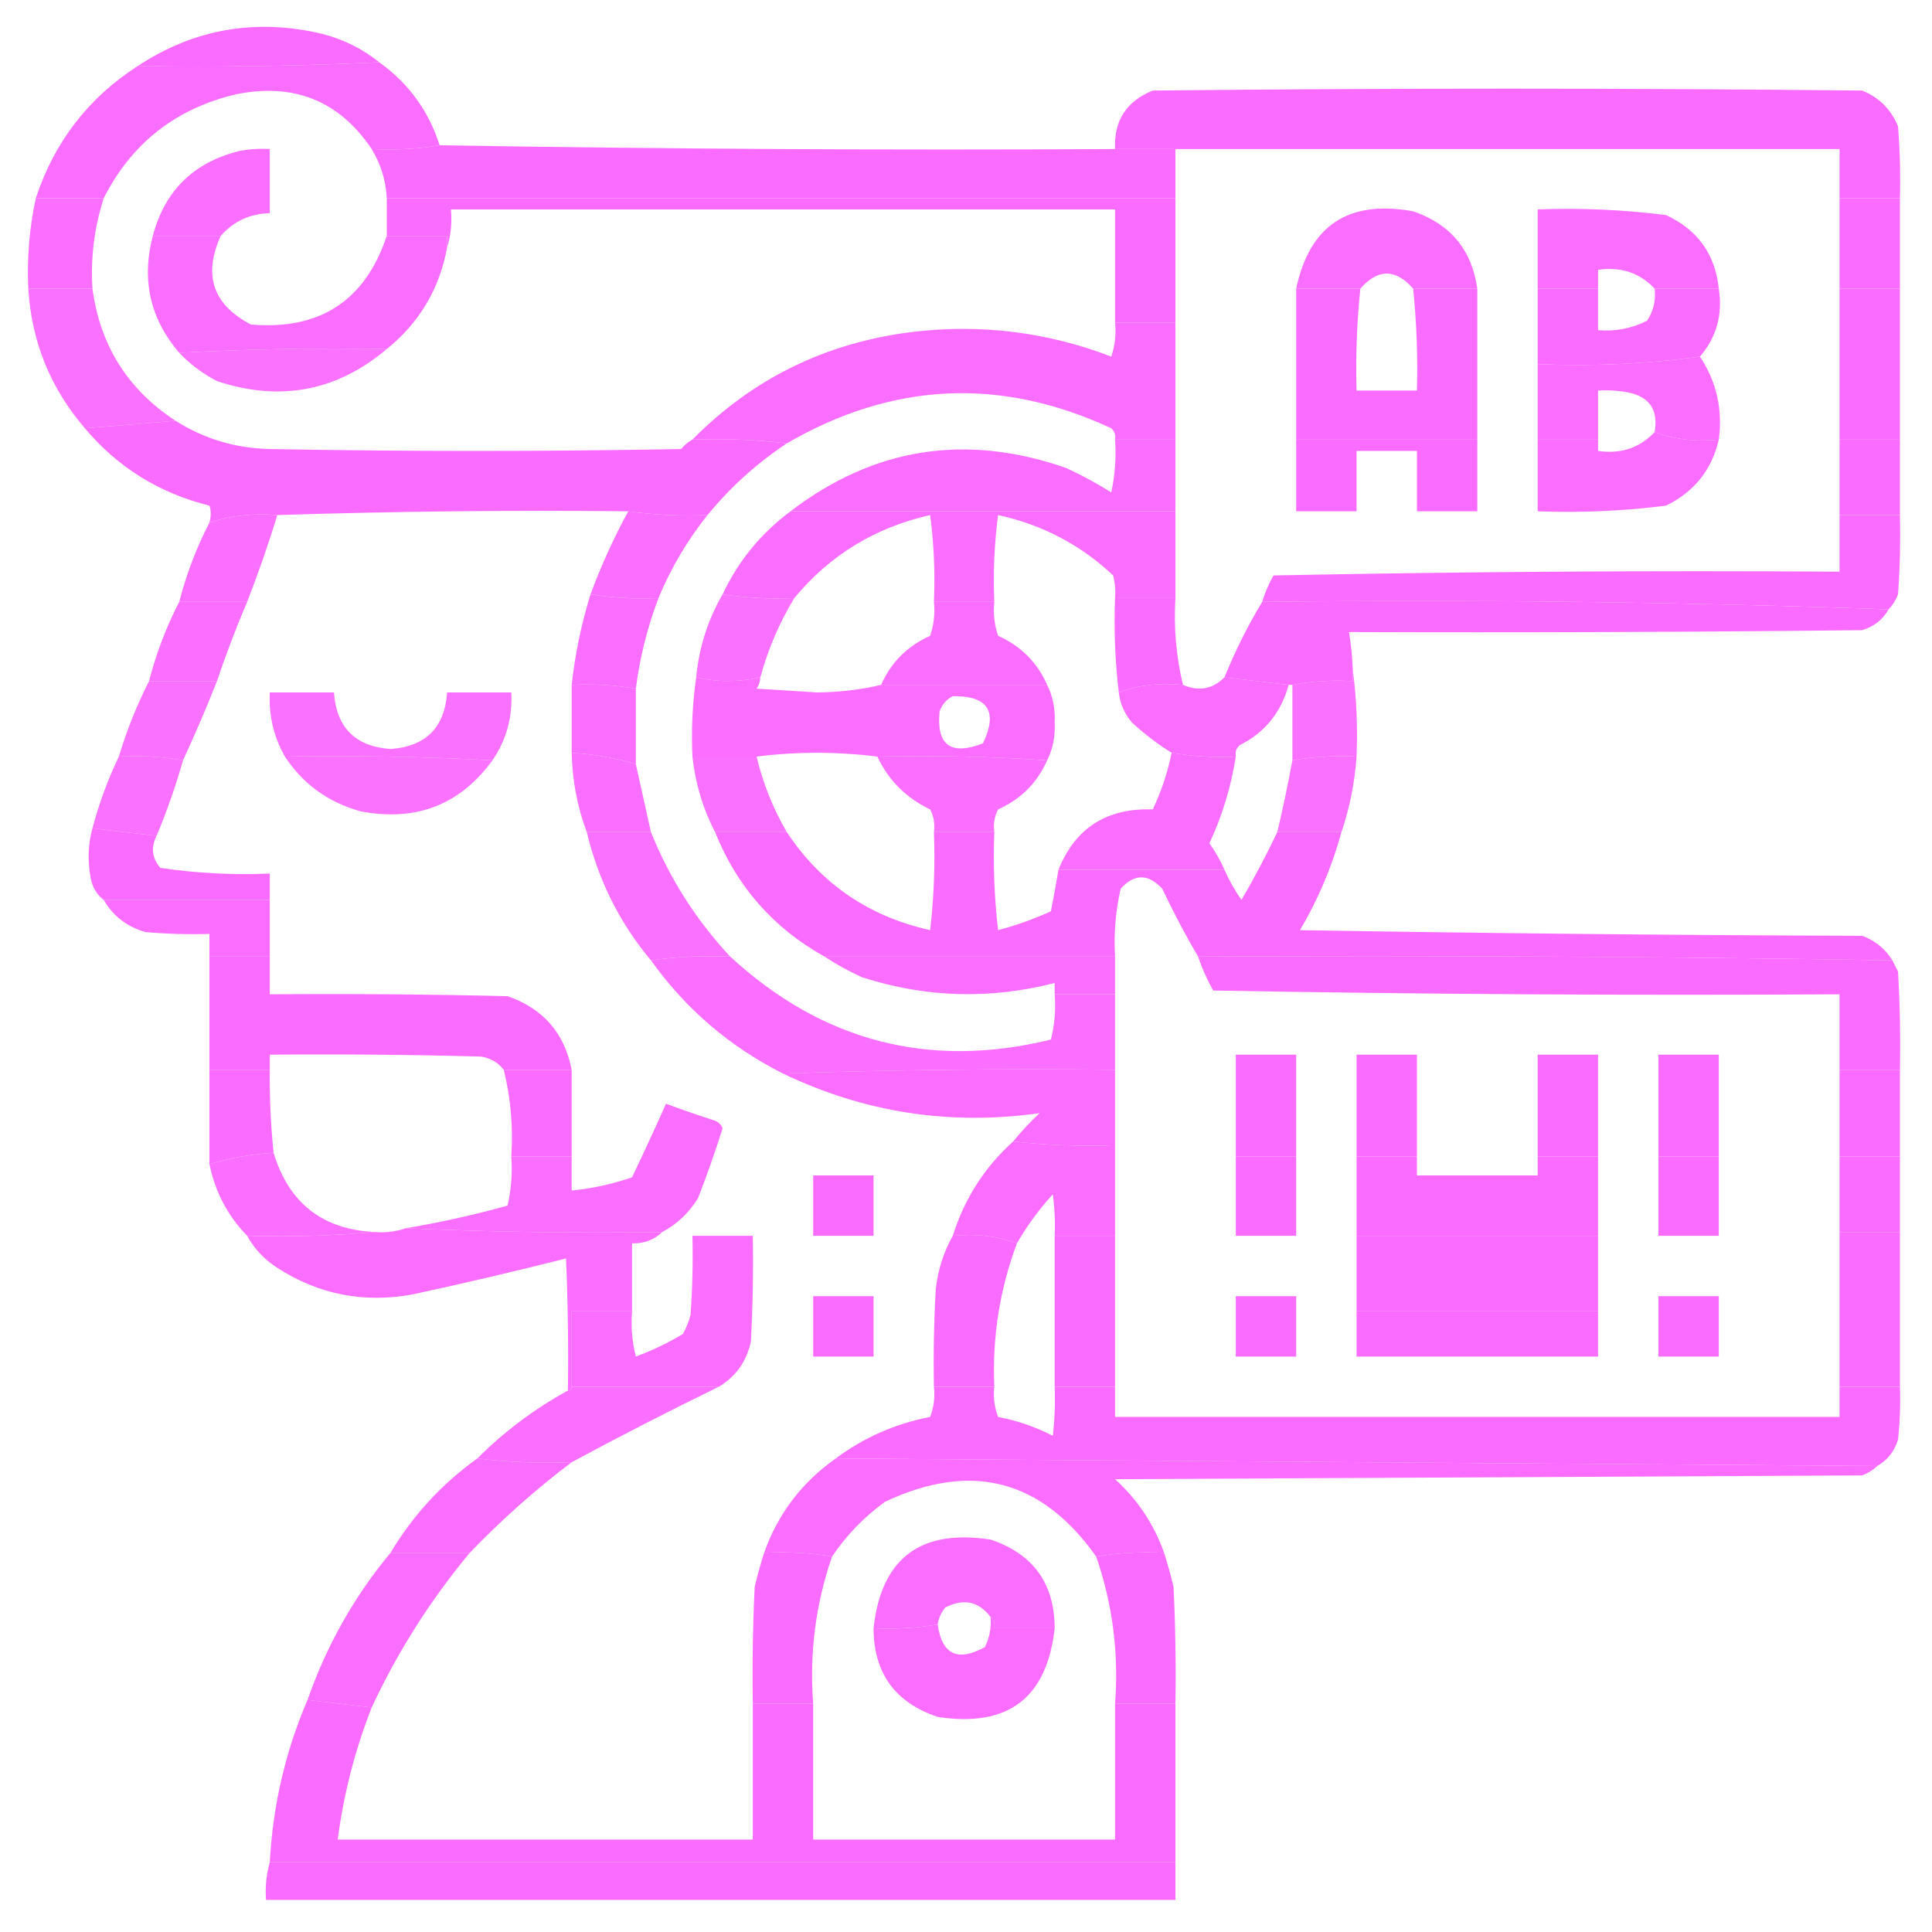 <?xml version="1.0" encoding="UTF-8"?>
<!DOCTYPE svg PUBLIC "-//W3C//DTD SVG 1.1//EN" "http://www.w3.org/Graphics/SVG/1.1/DTD/svg11.dtd">
<svg xmlns="http://www.w3.org/2000/svg" version="1.1" width="512px" height="512px" style="shape-rendering:geometricPrecision; text-rendering:geometricPrecision; image-rendering:optimizeQuality; fill-rule:evenodd; clip-rule:evenodd" xmlns:xlink="http://www.w3.org/1999/xlink">
<g><path style="opacity:0.986" fill="#FA6BFF" d="M 100.5,16.5 C 79.34,17.497 58.007,17.831 36.5,17.5C 51.489,7.623 67.822,4.79 85.5,9C 91.085,10.459 96.085,12.959 100.5,16.5 Z"/></g>
<g><path style="opacity:0.979" fill="#FA6BFF" d="M 100.5,16.5 C 108.289,22.089 113.622,29.422 116.5,38.5C 110.69,39.49 104.69,39.823 98.5,39.5C 89.888,26.706 77.888,21.873 62.5,25C 46.553,28.787 34.886,37.954 27.5,52.5C 21.5,52.5 15.5,52.5 9.5,52.5C 14.418,37.594 23.418,25.927 36.5,17.5C 58.007,17.831 79.34,17.497 100.5,16.5 Z"/></g>
<g><path style="opacity:0.995" fill="#FA6BFF" d="M 503.5,52.5 C 498.167,52.5 492.833,52.5 487.5,52.5C 487.5,48.167 487.5,43.833 487.5,39.5C 428.833,39.5 370.167,39.5 311.5,39.5C 306.167,39.5 300.833,39.5 295.5,39.5C 295.177,31.981 298.51,26.814 305.5,24C 368.167,23.333 430.833,23.333 493.5,24C 498,25.833 501.167,29 503,33.5C 503.5,39.825 503.666,46.158 503.5,52.5 Z"/></g>
<g><path style="opacity:0.998" fill="#FA6BFF" d="M 116.5,38.5 C 176.095,39.496 235.762,39.829 295.5,39.5C 300.833,39.5 306.167,39.5 311.5,39.5C 311.5,43.833 311.5,48.167 311.5,52.5C 241.833,52.5 172.167,52.5 102.5,52.5C 102.245,47.809 100.912,43.476 98.5,39.5C 104.69,39.823 110.69,39.49 116.5,38.5 Z"/></g>
<g><path style="opacity:0.969" fill="#FA6BFF" d="M 58.5,62.5 C 52.5,62.5 46.5,62.5 40.5,62.5C 43.685,50.482 51.352,42.982 63.5,40C 66.146,39.503 68.813,39.336 71.5,39.5C 71.5,45.167 71.5,50.833 71.5,56.5C 66.276,56.612 61.943,58.612 58.5,62.5 Z"/></g>
<g><path style="opacity:0.993" fill="#FA6BFF" d="M 102.5,52.5 C 172.167,52.5 241.833,52.5 311.5,52.5C 311.5,63.5 311.5,74.5 311.5,85.5C 306.167,85.5 300.833,85.5 295.5,85.5C 295.5,75.5 295.5,65.5 295.5,55.5C 236.833,55.5 178.167,55.5 119.5,55.5C 119.813,59.042 119.479,62.375 118.5,65.5C 118.5,64.5 118.5,63.5 118.5,62.5C 113.167,62.5 107.833,62.5 102.5,62.5C 102.5,59.167 102.5,55.833 102.5,52.5 Z"/></g>
<g><path style="opacity:0.972" fill="#FA6BFF" d="M 9.5,52.5 C 15.5,52.5 21.5,52.5 27.5,52.5C 24.99,60.286 23.99,68.286 24.5,76.5C 18.833,76.5 13.167,76.5 7.5,76.5C 7.114,68.387 7.781,60.387 9.5,52.5 Z"/></g>
<g><path style="opacity:0.974" fill="#FA6BFF" d="M 391.5,76.5 C 385.833,76.5 380.167,76.5 374.5,76.5C 369.833,71.167 365.167,71.167 360.5,76.5C 354.833,76.5 349.167,76.5 343.5,76.5C 347.056,59.707 357.39,52.874 374.5,56C 384.391,59.386 390.058,66.22 391.5,76.5 Z"/></g>
<g><path style="opacity:0.987" fill="#FA6BFF" d="M 455.5,76.5 C 449.833,76.5 444.167,76.5 438.5,76.5C 434.533,72.288 429.533,70.621 423.5,71.5C 423.5,73.167 423.5,74.833 423.5,76.5C 418.167,76.5 412.833,76.5 407.5,76.5C 407.5,69.5 407.5,62.5 407.5,55.5C 418.91,55.067 430.244,55.567 441.5,57C 449.886,60.878 454.552,67.378 455.5,76.5 Z"/></g>
<g><path style="opacity:1" fill="#FA6BFF" d="M 487.5,52.5 C 492.833,52.5 498.167,52.5 503.5,52.5C 503.5,60.5 503.5,68.5 503.5,76.5C 498.167,76.5 492.833,76.5 487.5,76.5C 487.5,68.5 487.5,60.5 487.5,52.5 Z"/></g>
<g><path style="opacity:0.976" fill="#FA6BFF" d="M 40.5,62.5 C 46.5,62.5 52.5,62.5 58.5,62.5C 53.78,72.939 56.447,80.772 66.5,86C 84.761,87.547 96.761,79.714 102.5,62.5C 107.833,62.5 113.167,62.5 118.5,62.5C 118.5,63.5 118.5,64.5 118.5,65.5C 116.503,76.495 111.17,85.495 102.5,92.5C 83.992,92.17 65.659,92.503 47.5,93.5C 39.776,84.492 37.443,74.159 40.5,62.5 Z"/></g>
<g><path style="opacity:0.993" fill="#FA6BFF" d="M 407.5,76.5 C 412.833,76.5 418.167,76.5 423.5,76.5C 423.5,80.167 423.5,83.833 423.5,87.5C 428.08,87.887 432.414,87.053 436.5,85C 438.179,82.436 438.846,79.602 438.5,76.5C 444.167,76.5 449.833,76.5 455.5,76.5C 456.565,83.399 454.898,89.399 450.5,94.5C 436.411,96.457 422.077,97.123 407.5,96.5C 407.5,89.833 407.5,83.167 407.5,76.5 Z"/></g>
<g><path style="opacity:0.984" fill="#FA6BFF" d="M 450.5,94.5 C 454.896,101.136 456.563,108.469 455.5,116.5C 449.402,117.117 443.735,116.45 438.5,114.5C 439.511,108.674 437.178,105.174 431.5,104C 428.854,103.503 426.187,103.336 423.5,103.5C 423.5,107.833 423.5,112.167 423.5,116.5C 418.167,116.5 412.833,116.5 407.5,116.5C 407.5,109.833 407.5,103.167 407.5,96.5C 422.077,97.123 436.411,96.457 450.5,94.5 Z"/></g>
<g><path style="opacity:0.973" fill="#FA6BFF" d="M 295.5,85.5 C 300.833,85.5 306.167,85.5 311.5,85.5C 311.5,95.833 311.5,106.167 311.5,116.5C 306.167,116.5 300.833,116.5 295.5,116.5C 295.719,115.325 295.386,114.325 294.5,113.5C 265.221,99.882 236.555,101.215 208.5,117.5C 200.35,116.507 192.017,116.174 183.5,116.5C 199.4,100.384 218.733,90.885 241.5,88C 259.738,85.779 277.405,87.946 294.5,94.5C 295.484,91.572 295.817,88.572 295.5,85.5 Z"/></g>
<g><path style="opacity:0.962" fill="#FA6BFF" d="M 7.5,76.5 C 13.167,76.5 18.833,76.5 24.5,76.5C 26.521,91.55 33.855,103.217 46.5,111.5C 38.599,112.195 30.599,112.862 22.5,113.5C 13.365,102.89 8.365,90.557 7.5,76.5 Z"/></g>
<g><path style="opacity:0.951" fill="#FA6BFF" d="M 102.5,92.5 C 89.23,103.698 74.23,106.532 57.5,101C 53.7,99.021 50.366,96.521 47.5,93.5C 65.659,92.503 83.992,92.17 102.5,92.5 Z"/></g>
<g><path style="opacity:1" fill="#FA6BFF" d="M 343.5,76.5 C 349.167,76.5 354.833,76.5 360.5,76.5C 359.585,85.46 359.252,94.46 359.5,103.5C 364.833,103.5 370.167,103.5 375.5,103.5C 375.748,94.46 375.415,85.46 374.5,76.5C 380.167,76.5 385.833,76.5 391.5,76.5C 391.5,89.833 391.5,103.167 391.5,116.5C 375.5,116.5 359.5,116.5 343.5,116.5C 343.5,103.167 343.5,89.833 343.5,76.5 Z"/></g>
<g><path style="opacity:1" fill="#FA6BFF" d="M 487.5,76.5 C 492.833,76.5 498.167,76.5 503.5,76.5C 503.5,89.833 503.5,103.167 503.5,116.5C 498.167,116.5 492.833,116.5 487.5,116.5C 487.5,103.167 487.5,89.833 487.5,76.5 Z"/></g>
<g><path style="opacity:0.983" fill="#FA6BFF" d="M 438.5,114.5 C 443.735,116.45 449.402,117.117 455.5,116.5C 453.637,124.534 448.971,130.367 441.5,134C 430.244,135.433 418.91,135.933 407.5,135.5C 407.5,129.167 407.5,122.833 407.5,116.5C 412.833,116.5 418.167,116.5 423.5,116.5C 423.5,117.5 423.5,118.5 423.5,119.5C 429.533,120.378 434.533,118.712 438.5,114.5 Z"/></g>
<g><path style="opacity:0.99" fill="#FA6BFF" d="M 46.5,111.5 C 54.075,116.301 62.408,118.801 71.5,119C 107.833,119.667 144.167,119.667 180.5,119C 181.373,117.955 182.373,117.122 183.5,116.5C 192.017,116.174 200.35,116.507 208.5,117.5C 200.578,122.753 193.578,129.086 187.5,136.5C 180.412,136.795 173.412,136.462 166.5,135.5C 135.427,135.175 104.427,135.508 73.5,136.5C 67.208,135.947 61.208,136.614 55.5,138.5C 55.966,136.799 55.966,135.299 55.5,134C 42.194,130.69 31.194,123.857 22.5,113.5C 30.599,112.862 38.599,112.195 46.5,111.5 Z"/></g>
<g><path style="opacity:0.976" fill="#FA6BFF" d="M 295.5,116.5 C 300.833,116.5 306.167,116.5 311.5,116.5C 311.5,122.833 311.5,129.167 311.5,135.5C 277.5,135.5 243.5,135.5 209.5,135.5C 231.587,118.603 255.92,114.769 282.5,124C 286.66,125.912 290.66,128.079 294.5,130.5C 295.493,125.88 295.827,121.214 295.5,116.5 Z"/></g>
<g><path style="opacity:1" fill="#FA6BFF" d="M 343.5,116.5 C 359.5,116.5 375.5,116.5 391.5,116.5C 391.5,122.833 391.5,129.167 391.5,135.5C 386.167,135.5 380.833,135.5 375.5,135.5C 375.5,130.167 375.5,124.833 375.5,119.5C 370.167,119.5 364.833,119.5 359.5,119.5C 359.5,124.833 359.5,130.167 359.5,135.5C 354.167,135.5 348.833,135.5 343.5,135.5C 343.5,129.167 343.5,122.833 343.5,116.5 Z"/></g>
<g><path style="opacity:1" fill="#FA6BFF" d="M 487.5,116.5 C 492.833,116.5 498.167,116.5 503.5,116.5C 503.5,123.167 503.5,129.833 503.5,136.5C 498.167,136.5 492.833,136.5 487.5,136.5C 487.5,129.833 487.5,123.167 487.5,116.5 Z"/></g>
<g><path style="opacity:0.969" fill="#FA6BFF" d="M 73.5,136.5 C 71.119,144.262 68.453,151.929 65.5,159.5C 59.5,159.5 53.5,159.5 47.5,159.5C 49.4,152.124 52.066,145.124 55.5,138.5C 61.208,136.614 67.208,135.947 73.5,136.5 Z"/></g>
<g><path style="opacity:0.971" fill="#FA6BFF" d="M 166.5,135.5 C 173.412,136.462 180.412,136.795 187.5,136.5C 182.159,143.174 177.825,150.507 174.5,158.5C 168.409,158.789 162.409,158.455 156.5,157.5C 159.3,149.903 162.633,142.569 166.5,135.5 Z"/></g>
<g><path style="opacity:0.98" fill="#FA6BFF" d="M 209.5,135.5 C 243.5,135.5 277.5,135.5 311.5,135.5C 311.5,143.167 311.5,150.833 311.5,158.5C 306.167,158.5 300.833,158.5 295.5,158.5C 295.662,156.473 295.495,154.473 295,152.5C 286.35,144.367 276.183,139.034 264.5,136.5C 263.503,144.138 263.169,151.804 263.5,159.5C 258.167,159.5 252.833,159.5 247.5,159.5C 247.831,151.804 247.497,144.138 246.5,136.5C 231.903,139.789 219.903,147.122 210.5,158.5C 204.077,158.791 197.744,158.458 191.5,157.5C 195.639,148.69 201.639,141.356 209.5,135.5 Z"/></g>
<g><path style="opacity:0.997" fill="#FA6BFF" d="M 487.5,136.5 C 492.833,136.5 498.167,136.5 503.5,136.5C 503.666,143.508 503.5,150.508 503,157.5C 502.392,159.066 501.558,160.4 500.5,161.5C 445.51,159.504 390.177,158.837 334.5,159.5C 335.212,157.072 336.212,154.739 337.5,152.5C 387.496,151.5 437.496,151.167 487.5,151.5C 487.5,146.5 487.5,141.5 487.5,136.5 Z"/></g>
<g><path style="opacity:0.972" fill="#FA6BFF" d="M 47.5,159.5 C 53.5,159.5 59.5,159.5 65.5,159.5C 62.558,166.385 59.892,173.385 57.5,180.5C 51.5,180.5 45.5,180.5 39.5,180.5C 41.4,173.124 44.066,166.124 47.5,159.5 Z"/></g>
<g><path style="opacity:0.978" fill="#FA6BFF" d="M 156.5,157.5 C 162.409,158.455 168.409,158.789 174.5,158.5C 171.564,166.242 169.564,174.242 168.5,182.5C 162.925,181.548 157.259,181.214 151.5,181.5C 152.401,173.329 154.067,165.329 156.5,157.5 Z"/></g>
<g><path style="opacity:0.963" fill="#FA6BFF" d="M 191.5,157.5 C 197.744,158.458 204.077,158.791 210.5,158.5C 206.543,165.021 203.543,172.021 201.5,179.5C 195.734,180.804 190.067,180.804 184.5,179.5C 185.231,171.642 187.564,164.308 191.5,157.5 Z"/></g>
<g><path style="opacity:0.975" fill="#FA6BFF" d="M 247.5,159.5 C 252.833,159.5 258.167,159.5 263.5,159.5C 263.183,162.572 263.516,165.572 264.5,168.5C 270.544,171.21 274.877,175.543 277.5,181.5C 262.833,181.5 248.167,181.5 233.5,181.5C 236.123,175.543 240.456,171.21 246.5,168.5C 247.484,165.572 247.817,162.572 247.5,159.5 Z"/></g>
<g><path style="opacity:0.997" fill="#FA6BFF" d="M 295.5,158.5 C 300.833,158.5 306.167,158.5 311.5,158.5C 311.025,166.312 311.692,173.979 313.5,181.5C 307.402,180.883 301.735,181.55 296.5,183.5C 295.507,175.35 295.174,167.017 295.5,158.5 Z"/></g>
<g><path style="opacity:0.994" fill="#FA6BFF" d="M 334.5,159.5 C 390.177,158.837 445.51,159.504 500.5,161.5C 498.929,164.231 496.595,166.065 493.5,167C 448.168,167.5 402.835,167.667 357.5,167.5C 358.051,170.807 358.384,174.14 358.5,177.5C 358.5,178.5 358.5,179.5 358.5,180.5C 352.974,180.179 347.64,180.512 342.5,181.5C 342.167,181.5 341.833,181.5 341.5,181.5C 335.833,180.833 330.167,180.167 324.5,179.5C 327.325,172.516 330.659,165.849 334.5,159.5 Z"/></g>
<g><path style="opacity:0.961" fill="#FA6BFF" d="M 39.5,180.5 C 45.5,180.5 51.5,180.5 57.5,180.5C 54.677,187.654 51.677,194.654 48.5,201.5C 43.025,200.511 37.358,200.178 31.5,200.5C 33.6,193.518 36.267,186.852 39.5,180.5 Z"/></g>
<g><path style="opacity:0.975" fill="#FA6BFF" d="M 151.5,181.5 C 157.259,181.214 162.925,181.548 168.5,182.5C 168.5,189.167 168.5,195.833 168.5,202.5C 163.044,200.857 157.377,199.857 151.5,199.5C 151.5,193.5 151.5,187.5 151.5,181.5 Z"/></g>
<g><path style="opacity:0.984" fill="#FA6BFF" d="M 184.5,179.5 C 190.067,180.804 195.734,180.804 201.5,179.5C 201.461,180.583 201.127,181.583 200.5,182.5C 205.833,182.833 211.167,183.167 216.5,183.5C 222.41,183.452 228.076,182.786 233.5,181.5C 248.167,181.5 262.833,181.5 277.5,181.5C 279.019,184.526 279.685,187.859 279.5,191.5C 279.685,195.141 279.019,198.474 277.5,201.5C 262.676,200.504 247.676,200.171 232.5,200.5C 221.833,199.167 211.167,199.167 200.5,200.5C 194.833,200.5 189.167,200.5 183.5,200.5C 183.175,193.313 183.509,186.313 184.5,179.5 Z M 252.5,184.5 C 261.85,184.365 264.517,188.532 260.5,197C 251.956,200.322 248.123,197.489 249,188.5C 249.69,186.65 250.856,185.316 252.5,184.5 Z"/></g>
<g><path style="opacity:0.977" fill="#FA6BFF" d="M 324.5,179.5 C 330.167,180.167 335.833,180.833 341.5,181.5C 339.524,188.805 335.191,194.138 328.5,197.5C 327.614,198.325 327.281,199.325 327.5,200.5C 321.741,200.786 316.075,200.452 310.5,199.5C 306.834,197.228 303.334,194.561 300,191.5C 298.007,189.182 296.841,186.516 296.5,183.5C 301.735,181.55 307.402,180.883 313.5,181.5C 317.697,183.302 321.364,182.635 324.5,179.5 Z"/></g>
<g><path style="opacity:0.961" fill="#FA6BFF" d="M 358.5,177.5 C 359.492,184.982 359.825,192.648 359.5,200.5C 353.741,200.214 348.075,200.548 342.5,201.5C 342.5,194.833 342.5,188.167 342.5,181.5C 347.64,180.512 352.974,180.179 358.5,180.5C 358.5,179.5 358.5,178.5 358.5,177.5 Z"/></g>
<g><path style="opacity:0.962" fill="#FA6BFF" d="M 130.5,201.5 C 112.243,200.514 93.91,200.18 75.5,200.5C 72.528,195.243 71.194,189.576 71.5,183.5C 77.167,183.5 82.833,183.5 88.5,183.5C 89.16,192.827 94.16,197.827 103.5,198.5C 112.84,197.827 117.84,192.827 118.5,183.5C 124.167,183.5 129.833,183.5 135.5,183.5C 135.835,190.15 134.168,196.15 130.5,201.5 Z"/></g>
<g><path style="opacity:0.958" fill="#FA6BFF" d="M 183.5,200.5 C 189.167,200.5 194.833,200.5 200.5,200.5C 202.194,207.588 204.861,214.254 208.5,220.5C 202.167,220.5 195.833,220.5 189.5,220.5C 186.28,214.306 184.28,207.64 183.5,200.5 Z"/></g>
<g><path style="opacity:0.964" fill="#FA6BFF" d="M 31.5,200.5 C 37.358,200.178 43.025,200.511 48.5,201.5C 46.563,208.31 44.23,214.977 41.5,221.5C 35.732,220.874 30.066,220.207 24.5,219.5C 26.262,212.873 28.596,206.539 31.5,200.5 Z"/></g>
<g><path style="opacity:0.947" fill="#FA6BFF" d="M 75.5,200.5 C 93.91,200.18 112.243,200.514 130.5,201.5C 121.877,213.327 110.21,217.827 95.5,215C 86.967,212.619 80.3,207.785 75.5,200.5 Z"/></g>
<g><path style="opacity:0.968" fill="#FA6BFF" d="M 151.5,199.5 C 157.377,199.857 163.044,200.857 168.5,202.5C 169.832,208.496 171.166,214.496 172.5,220.5C 166.833,220.5 161.167,220.5 155.5,220.5C 152.999,213.843 151.666,206.843 151.5,199.5 Z"/></g>
<g><path style="opacity:0.97" fill="#FA6BFF" d="M 232.5,200.5 C 247.676,200.171 262.676,200.504 277.5,201.5C 274.877,207.457 270.544,211.79 264.5,214.5C 263.534,216.396 263.201,218.396 263.5,220.5C 258.167,220.5 252.833,220.5 247.5,220.5C 247.799,218.396 247.466,216.396 246.5,214.5C 240.145,211.478 235.478,206.812 232.5,200.5 Z"/></g>
<g><path style="opacity:0.964" fill="#FA6BFF" d="M 359.5,200.5 C 359.011,207.457 357.678,214.124 355.5,220.5C 349.833,220.5 344.167,220.5 338.5,220.5C 339.991,214.201 341.325,207.868 342.5,201.5C 348.075,200.548 353.741,200.214 359.5,200.5 Z"/></g>
<g><path style="opacity:0.979" fill="#FA6BFF" d="M 310.5,199.5 C 316.075,200.452 321.741,200.786 327.5,200.5C 326.253,208.487 323.919,216.154 320.5,223.5C 322.098,225.698 323.431,228.031 324.5,230.5C 309.833,230.5 295.167,230.5 280.5,230.5C 284.964,219.419 293.297,214.086 305.5,214.5C 307.771,209.687 309.438,204.687 310.5,199.5 Z"/></g>
<g><path style="opacity:0.994" fill="#FA6BFF" d="M 24.5,219.5 C 30.066,220.207 35.732,220.874 41.5,221.5C 39.931,224.582 40.264,227.415 42.5,230C 52.086,231.42 61.753,231.92 71.5,231.5C 71.5,233.833 71.5,236.167 71.5,238.5C 56.833,238.5 42.167,238.5 27.5,238.5C 25.59,237.025 24.424,235.025 24,232.5C 23.186,227.98 23.353,223.646 24.5,219.5 Z"/></g>
<g><path style="opacity:0.988" fill="#FA6BFF" d="M 27.5,238.5 C 42.167,238.5 56.833,238.5 71.5,238.5C 71.5,243.5 71.5,248.5 71.5,253.5C 66.167,253.5 60.833,253.5 55.5,253.5C 55.5,251.5 55.5,249.5 55.5,247.5C 49.824,247.666 44.157,247.499 38.5,247C 33.605,245.575 29.939,242.742 27.5,238.5 Z"/></g>
<g><path style="opacity:0.964" fill="#FA6BFF" d="M 155.5,220.5 C 161.167,220.5 166.833,220.5 172.5,220.5C 177.461,232.795 184.461,243.795 193.5,253.5C 186.412,253.205 179.412,253.538 172.5,254.5C 164.212,244.59 158.545,233.256 155.5,220.5 Z"/></g>
<g><path style="opacity:0.996" fill="#FA6BFF" d="M 189.5,220.5 C 195.833,220.5 202.167,220.5 208.5,220.5C 217.574,234.213 230.241,242.88 246.5,246.5C 247.498,237.859 247.831,229.192 247.5,220.5C 252.833,220.5 258.167,220.5 263.5,220.5C 263.169,229.192 263.502,237.859 264.5,246.5C 269.308,245.231 273.974,243.564 278.5,241.5C 279.233,237.796 279.9,234.129 280.5,230.5C 295.167,230.5 309.833,230.5 324.5,230.5C 325.735,233.301 327.235,235.968 329,238.5C 332.465,232.565 335.632,226.565 338.5,220.5C 344.167,220.5 349.833,220.5 355.5,220.5C 353.004,229.654 349.337,238.321 344.5,246.5C 394.163,247.333 443.83,247.833 493.5,248C 496.936,249.274 499.603,251.441 501.5,254.5C 440.208,253.508 378.875,253.174 317.5,253.5C 314.108,247.72 310.941,241.72 308,235.5C 304.287,231.513 300.62,231.513 297,235.5C 295.639,241.407 295.139,247.407 295.5,253.5C 269.833,253.5 244.167,253.5 218.5,253.5C 204.941,245.94 195.275,234.94 189.5,220.5 Z"/></g>
<g><path style="opacity:0.975" fill="#FA6BFF" d="M 218.5,253.5 C 244.167,253.5 269.833,253.5 295.5,253.5C 295.5,256.833 295.5,260.167 295.5,263.5C 290.167,263.5 284.833,263.5 279.5,263.5C 279.5,262.5 279.5,261.5 279.5,260.5C 262.349,264.91 245.349,264.41 228.5,259C 224.944,257.392 221.611,255.559 218.5,253.5 Z"/></g>
<g><path style="opacity:0.995" fill="#FA6BFF" d="M 317.5,253.5 C 378.875,253.174 440.208,253.508 501.5,254.5C 501.987,255.473 502.487,256.473 503,257.5C 503.5,266.16 503.666,274.827 503.5,283.5C 498.167,283.5 492.833,283.5 487.5,283.5C 487.5,276.833 487.5,270.167 487.5,263.5C 432.163,263.833 376.829,263.5 321.5,262.5C 319.88,259.596 318.547,256.596 317.5,253.5 Z"/></g>
<g><path style="opacity:0.994" fill="#FA6BFF" d="M 55.5,253.5 C 60.833,253.5 66.167,253.5 71.5,253.5C 71.5,256.833 71.5,260.167 71.5,263.5C 92.503,263.333 113.503,263.5 134.5,264C 143.933,267.263 149.599,273.763 151.5,283.5C 145.5,283.5 139.5,283.5 133.5,283.5C 132.025,281.59 130.025,280.424 127.5,280C 108.836,279.5 90.17,279.333 71.5,279.5C 71.5,280.833 71.5,282.167 71.5,283.5C 66.167,283.5 60.833,283.5 55.5,283.5C 55.5,273.5 55.5,263.5 55.5,253.5 Z"/></g>
<g><path style="opacity:0.97" fill="#FA6BFF" d="M 193.5,253.5 C 217.985,276.037 246.318,283.371 278.5,275.5C 279.491,271.555 279.824,267.555 279.5,263.5C 284.833,263.5 290.167,263.5 295.5,263.5C 295.5,270.167 295.5,276.833 295.5,283.5C 265.995,283.169 236.662,283.502 207.5,284.5C 193.403,277.408 181.736,267.408 172.5,254.5C 179.412,253.538 186.412,253.205 193.5,253.5 Z"/></g>
<g><path style="opacity:1" fill="#FA6BFF" d="M 55.5,283.5 C 60.833,283.5 66.167,283.5 71.5,283.5C 71.418,290.858 71.752,298.191 72.5,305.5C 66.623,305.857 60.956,306.857 55.5,308.5C 55.5,300.167 55.5,291.833 55.5,283.5 Z"/></g>
<g><path style="opacity:0.996" fill="#FA6BFF" d="M 133.5,283.5 C 139.5,283.5 145.5,283.5 151.5,283.5C 151.5,291.167 151.5,298.833 151.5,306.5C 146.167,306.5 140.833,306.5 135.5,306.5C 136.019,298.656 135.353,290.989 133.5,283.5 Z"/></g>
<g><path style="opacity:0.981" fill="#FA6BFF" d="M 207.5,284.5 C 236.662,283.502 265.995,283.169 295.5,283.5C 295.5,290.167 295.5,296.833 295.5,303.5C 286.318,303.827 277.318,303.493 268.5,302.5C 270.628,299.87 272.961,297.37 275.5,295C 251.715,298.341 229.049,294.841 207.5,284.5 Z"/></g>
<g><path style="opacity:1" fill="#FA6BFF" d="M 343.5,306.5 C 338.167,306.5 332.833,306.5 327.5,306.5C 327.5,297.5 327.5,288.5 327.5,279.5C 332.833,279.5 338.167,279.5 343.5,279.5C 343.5,288.5 343.5,297.5 343.5,306.5 Z"/></g>
<g><path style="opacity:1" fill="#FA6BFF" d="M 375.5,306.5 C 370.167,306.5 364.833,306.5 359.5,306.5C 359.5,297.5 359.5,288.5 359.5,279.5C 364.833,279.5 370.167,279.5 375.5,279.5C 375.5,288.5 375.5,297.5 375.5,306.5 Z"/></g>
<g><path style="opacity:1" fill="#FA6BFF" d="M 423.5,306.5 C 418.167,306.5 412.833,306.5 407.5,306.5C 407.5,297.5 407.5,288.5 407.5,279.5C 412.833,279.5 418.167,279.5 423.5,279.5C 423.5,288.5 423.5,297.5 423.5,306.5 Z"/></g>
<g><path style="opacity:1" fill="#FA6BFF" d="M 455.5,306.5 C 450.167,306.5 444.833,306.5 439.5,306.5C 439.5,297.5 439.5,288.5 439.5,279.5C 444.833,279.5 450.167,279.5 455.5,279.5C 455.5,288.5 455.5,297.5 455.5,306.5 Z"/></g>
<g><path style="opacity:1" fill="#FA6BFF" d="M 487.5,283.5 C 492.833,283.5 498.167,283.5 503.5,283.5C 503.5,291.167 503.5,298.833 503.5,306.5C 498.167,306.5 492.833,306.5 487.5,306.5C 487.5,298.833 487.5,291.167 487.5,283.5 Z"/></g>
<g><path style="opacity:0.972" fill="#FA6BFF" d="M 72.5,305.5 C 76.562,318.899 85.562,325.899 99.5,326.5C 88.346,327.495 77.012,327.828 65.5,327.5C 60.355,322.214 57.022,315.881 55.5,308.5C 60.956,306.857 66.623,305.857 72.5,305.5 Z"/></g>
<g><path style="opacity:0.976" fill="#FA6BFF" d="M 175.5,326.5 C 152.661,326.831 129.994,326.497 107.5,325.5C 116.601,323.975 125.601,321.975 134.5,319.5C 135.492,315.217 135.826,310.884 135.5,306.5C 140.833,306.5 146.167,306.5 151.5,306.5C 151.5,309.5 151.5,312.5 151.5,315.5C 156.959,314.969 162.292,313.802 167.5,312C 170.609,305.487 173.609,298.987 176.5,292.5C 180.796,294.099 185.129,295.599 189.5,297C 190.428,297.388 191.095,298.055 191.5,299C 189.531,305.242 187.364,311.409 185,317.5C 182.6,321.402 179.434,324.402 175.5,326.5 Z"/></g>
<g><path style="opacity:0.982" fill="#FA6BFF" d="M 268.5,302.5 C 277.318,303.493 286.318,303.827 295.5,303.5C 295.5,311.5 295.5,319.5 295.5,327.5C 290.167,327.5 284.833,327.5 279.5,327.5C 279.665,323.818 279.499,320.152 279,316.5C 275.323,320.546 272.156,324.879 269.5,329.5C 264.265,327.55 258.598,326.883 252.5,327.5C 255.574,317.676 260.908,309.343 268.5,302.5 Z"/></g>
<g><path style="opacity:1" fill="#FA6BFF" d="M 327.5,306.5 C 332.833,306.5 338.167,306.5 343.5,306.5C 343.5,313.5 343.5,320.5 343.5,327.5C 338.167,327.5 332.833,327.5 327.5,327.5C 327.5,320.5 327.5,313.5 327.5,306.5 Z"/></g>
<g><path style="opacity:1" fill="#FA6BFF" d="M 359.5,306.5 C 364.833,306.5 370.167,306.5 375.5,306.5C 375.5,308.167 375.5,309.833 375.5,311.5C 386.167,311.5 396.833,311.5 407.5,311.5C 407.5,309.833 407.5,308.167 407.5,306.5C 412.833,306.5 418.167,306.5 423.5,306.5C 423.5,313.5 423.5,320.5 423.5,327.5C 418.167,327.5 412.833,327.5 407.5,327.5C 396.833,327.5 386.167,327.5 375.5,327.5C 370.167,327.5 364.833,327.5 359.5,327.5C 359.5,320.5 359.5,313.5 359.5,306.5 Z"/></g>
<g><path style="opacity:1" fill="#FA6BFF" d="M 439.5,306.5 C 444.833,306.5 450.167,306.5 455.5,306.5C 455.5,313.5 455.5,320.5 455.5,327.5C 450.167,327.5 444.833,327.5 439.5,327.5C 439.5,320.5 439.5,313.5 439.5,306.5 Z"/></g>
<g><path style="opacity:1" fill="#FA6BFF" d="M 487.5,306.5 C 492.833,306.5 498.167,306.5 503.5,306.5C 503.5,313.167 503.5,319.833 503.5,326.5C 498.167,326.5 492.833,326.5 487.5,326.5C 487.5,319.833 487.5,313.167 487.5,306.5 Z"/></g>
<g><path style="opacity:1" fill="#FA6BFF" d="M 215.5,311.5 C 220.833,311.5 226.167,311.5 231.5,311.5C 231.5,316.833 231.5,322.167 231.5,327.5C 226.167,327.5 220.833,327.5 215.5,327.5C 215.5,322.167 215.5,316.833 215.5,311.5 Z"/></g>
<g><path style="opacity:0.977" fill="#FA6BFF" d="M 107.5,325.5 C 129.994,326.497 152.661,326.831 175.5,326.5C 173.316,328.585 170.649,329.585 167.5,329.5C 167.5,335.5 167.5,341.5 167.5,347.5C 162.167,347.5 156.833,347.5 151.5,347.5C 151.5,354.167 151.5,360.833 151.5,367.5C 151.5,368.167 151.167,368.5 150.5,368.5C 150.667,356.829 150.5,345.162 150,333.5C 136.59,336.894 123.09,340.06 109.5,343C 96.504,345.426 84.504,343.093 73.5,336C 70.079,333.808 67.412,330.975 65.5,327.5C 77.012,327.828 88.346,327.495 99.5,326.5C 102.279,326.721 104.946,326.388 107.5,325.5 Z"/></g>
<g><path style="opacity:1" fill="#FA6BFF" d="M 359.5,327.5 C 364.833,327.5 370.167,327.5 375.5,327.5C 375.5,332.833 375.5,338.167 375.5,343.5C 386.167,343.5 396.833,343.5 407.5,343.5C 407.5,338.167 407.5,332.833 407.5,327.5C 412.833,327.5 418.167,327.5 423.5,327.5C 423.5,334.167 423.5,340.833 423.5,347.5C 402.167,347.5 380.833,347.5 359.5,347.5C 359.5,340.833 359.5,334.167 359.5,327.5 Z M 375.5,327.5 C 386.167,327.5 396.833,327.5 407.5,327.5C 407.5,332.833 407.5,338.167 407.5,343.5C 396.833,343.5 386.167,343.5 375.5,343.5C 375.5,338.167 375.5,332.833 375.5,327.5 Z"/></g>
<g><path style="opacity:0.983" fill="#FA6BFF" d="M 190.5,367.5 C 177.5,367.5 164.5,367.5 151.5,367.5C 151.5,360.833 151.5,354.167 151.5,347.5C 156.833,347.5 162.167,347.5 167.5,347.5C 167.176,351.555 167.509,355.555 168.5,359.5C 172.865,357.901 177.031,355.901 181,353.5C 181.862,351.913 182.529,350.246 183,348.5C 183.5,341.508 183.666,334.508 183.5,327.5C 188.833,327.5 194.167,327.5 199.5,327.5C 199.666,336.839 199.5,346.173 199,355.5C 197.875,360.763 195.042,364.763 190.5,367.5 Z"/></g>
<g><path style="opacity:1" fill="#FA6BFF" d="M 215.5,343.5 C 220.833,343.5 226.167,343.5 231.5,343.5C 231.5,348.833 231.5,354.167 231.5,359.5C 226.167,359.5 220.833,359.5 215.5,359.5C 215.5,354.167 215.5,348.833 215.5,343.5 Z"/></g>
<g><path style="opacity:0.998" fill="#FA6BFF" d="M 252.5,327.5 C 258.598,326.883 264.265,327.55 269.5,329.5C 264.932,341.704 262.932,354.371 263.5,367.5C 258.167,367.5 252.833,367.5 247.5,367.5C 247.334,358.827 247.5,350.16 248,341.5C 248.595,336.423 250.095,331.756 252.5,327.5 Z"/></g>
<g><path style="opacity:1" fill="#FA6BFF" d="M 279.5,327.5 C 284.833,327.5 290.167,327.5 295.5,327.5C 295.5,340.833 295.5,354.167 295.5,367.5C 290.167,367.5 284.833,367.5 279.5,367.5C 279.5,354.167 279.5,340.833 279.5,327.5 Z"/></g>
<g><path style="opacity:1" fill="#FA6BFF" d="M 327.5,343.5 C 332.833,343.5 338.167,343.5 343.5,343.5C 343.5,348.833 343.5,354.167 343.5,359.5C 338.167,359.5 332.833,359.5 327.5,359.5C 327.5,354.167 327.5,348.833 327.5,343.5 Z"/></g>
<g><path style="opacity:1" fill="#FA6BFF" d="M 359.5,347.5 C 380.833,347.5 402.167,347.5 423.5,347.5C 423.5,351.5 423.5,355.5 423.5,359.5C 402.167,359.5 380.833,359.5 359.5,359.5C 359.5,355.5 359.5,351.5 359.5,347.5 Z"/></g>
<g><path style="opacity:1" fill="#FA6BFF" d="M 439.5,343.5 C 444.833,343.5 450.167,343.5 455.5,343.5C 455.5,348.833 455.5,354.167 455.5,359.5C 450.167,359.5 444.833,359.5 439.5,359.5C 439.5,354.167 439.5,348.833 439.5,343.5 Z"/></g>
<g><path style="opacity:1" fill="#FA6BFF" d="M 487.5,326.5 C 492.833,326.5 498.167,326.5 503.5,326.5C 503.5,340.167 503.5,353.833 503.5,367.5C 498.167,367.5 492.833,367.5 487.5,367.5C 487.5,353.833 487.5,340.167 487.5,326.5 Z"/></g>
<g><path style="opacity:0.969" fill="#FA6BFF" d="M 151.5,367.5 C 164.5,367.5 177.5,367.5 190.5,367.5C 177.383,373.892 164.383,380.559 151.5,387.5C 142.983,387.826 134.65,387.493 126.5,386.5C 133.628,379.377 141.628,373.377 150.5,368.5C 151.167,368.5 151.5,368.167 151.5,367.5 Z"/></g>
<g><path style="opacity:0.995" fill="#FA6BFF" d="M 247.5,367.5 C 252.833,367.5 258.167,367.5 263.5,367.5C 263.187,370.247 263.52,372.914 264.5,375.5C 269.585,376.473 274.418,378.139 279,380.5C 279.499,376.179 279.666,371.846 279.5,367.5C 284.833,367.5 290.167,367.5 295.5,367.5C 295.5,370.167 295.5,372.833 295.5,375.5C 359.5,375.5 423.5,375.5 487.5,375.5C 487.5,372.833 487.5,370.167 487.5,367.5C 492.833,367.5 498.167,367.5 503.5,367.5C 503.666,372.179 503.499,376.845 503,381.5C 502.065,384.595 500.231,386.929 497.5,388.5C 405.5,387.833 313.5,387.167 221.5,386.5C 228.915,380.964 237.248,377.297 246.5,375.5C 247.48,372.914 247.813,370.247 247.5,367.5 Z"/></g>
<g><path style="opacity:0.983" fill="#FA6BFF" d="M 221.5,386.5 C 313.5,387.167 405.5,387.833 497.5,388.5C 496.4,389.558 495.066,390.392 493.5,391C 427.5,391.333 361.5,391.667 295.5,392C 301.456,397.41 305.789,403.91 308.5,411.5C 302.31,411.177 296.31,411.51 290.5,412.5C 276.038,392.05 257.371,387.217 234.5,398C 228.93,402.068 224.263,406.902 220.5,412.5C 214.69,411.51 208.69,411.177 202.5,411.5C 206.181,401.152 212.514,392.819 221.5,386.5 Z"/></g>
<g><path style="opacity:0.974" fill="#FA6BFF" d="M 126.5,386.5 C 134.65,387.493 142.983,387.826 151.5,387.5C 141.931,394.729 132.931,402.729 124.5,411.5C 117.5,411.5 110.5,411.5 103.5,411.5C 109.388,401.609 117.055,393.275 126.5,386.5 Z"/></g>
<g><path style="opacity:0.975" fill="#FA6BFF" d="M 279.5,431.5 C 274.167,431.5 268.833,431.5 263.5,431.5C 263.737,430.209 263.404,429.209 262.5,428.5C 259.331,424.356 255.331,423.523 250.5,426C 249.418,427.33 248.751,428.83 248.5,430.5C 242.925,431.452 237.259,431.786 231.5,431.5C 233.543,412.975 243.876,405.142 262.5,408C 273.802,411.796 279.468,419.629 279.5,431.5 Z"/></g>
<g><path style="opacity:0.98" fill="#FA6BFF" d="M 103.5,411.5 C 110.5,411.5 117.5,411.5 124.5,411.5C 114.058,424.053 105.391,437.719 98.5,452.5C 92.833,451.833 87.167,451.167 81.5,450.5C 86.544,436.065 93.877,423.065 103.5,411.5 Z"/></g>
<g><path style="opacity:1" fill="#FA6BFF" d="M 202.5,411.5 C 208.69,411.177 214.69,411.51 220.5,412.5C 216.149,425.097 214.482,438.097 215.5,451.5C 210.167,451.5 204.833,451.5 199.5,451.5C 199.334,441.161 199.5,430.828 200,420.5C 200.739,417.454 201.572,414.454 202.5,411.5 Z"/></g>
<g><path style="opacity:0.983" fill="#FA6BFF" d="M 262.5,428.5 C 263.404,429.209 263.737,430.209 263.5,431.5C 268.833,431.5 274.167,431.5 279.5,431.5C 277.457,450.025 267.124,457.858 248.5,455C 237.198,451.204 231.532,443.371 231.5,431.5C 237.259,431.786 242.925,431.452 248.5,430.5C 249.613,438.472 253.779,440.472 261,436.5C 262.252,433.986 262.752,431.32 262.5,428.5 Z"/></g>
<g><path style="opacity:1" fill="#FA6BFF" d="M 308.5,411.5 C 309.428,414.454 310.261,417.454 311,420.5C 311.5,430.828 311.666,441.161 311.5,451.5C 306.167,451.5 300.833,451.5 295.5,451.5C 296.518,438.097 294.851,425.097 290.5,412.5C 296.31,411.51 302.31,411.177 308.5,411.5 Z"/></g>
<g><path style="opacity:0.994" fill="#FA6BFF" d="M 81.5,450.5 C 87.167,451.167 92.833,451.833 98.5,452.5C 94.069,463.795 91.069,475.462 89.5,487.5C 126.167,487.5 162.833,487.5 199.5,487.5C 199.5,475.5 199.5,463.5 199.5,451.5C 204.833,451.5 210.167,451.5 215.5,451.5C 215.5,463.5 215.5,475.5 215.5,487.5C 242.167,487.5 268.833,487.5 295.5,487.5C 295.5,475.5 295.5,463.5 295.5,451.5C 300.833,451.5 306.167,451.5 311.5,451.5C 311.5,465.5 311.5,479.5 311.5,493.5C 231.5,493.5 151.5,493.5 71.5,493.5C 72.303,478.47 75.636,464.136 81.5,450.5 Z"/></g>
<g><path style="opacity:0.997" fill="#FA6BFF" d="M 71.5,493.5 C 151.5,493.5 231.5,493.5 311.5,493.5C 311.5,496.833 311.5,500.167 311.5,503.5C 231.167,503.5 150.833,503.5 70.5,503.5C 70.253,500.061 70.586,496.728 71.5,493.5 Z"/></g>
</svg>
